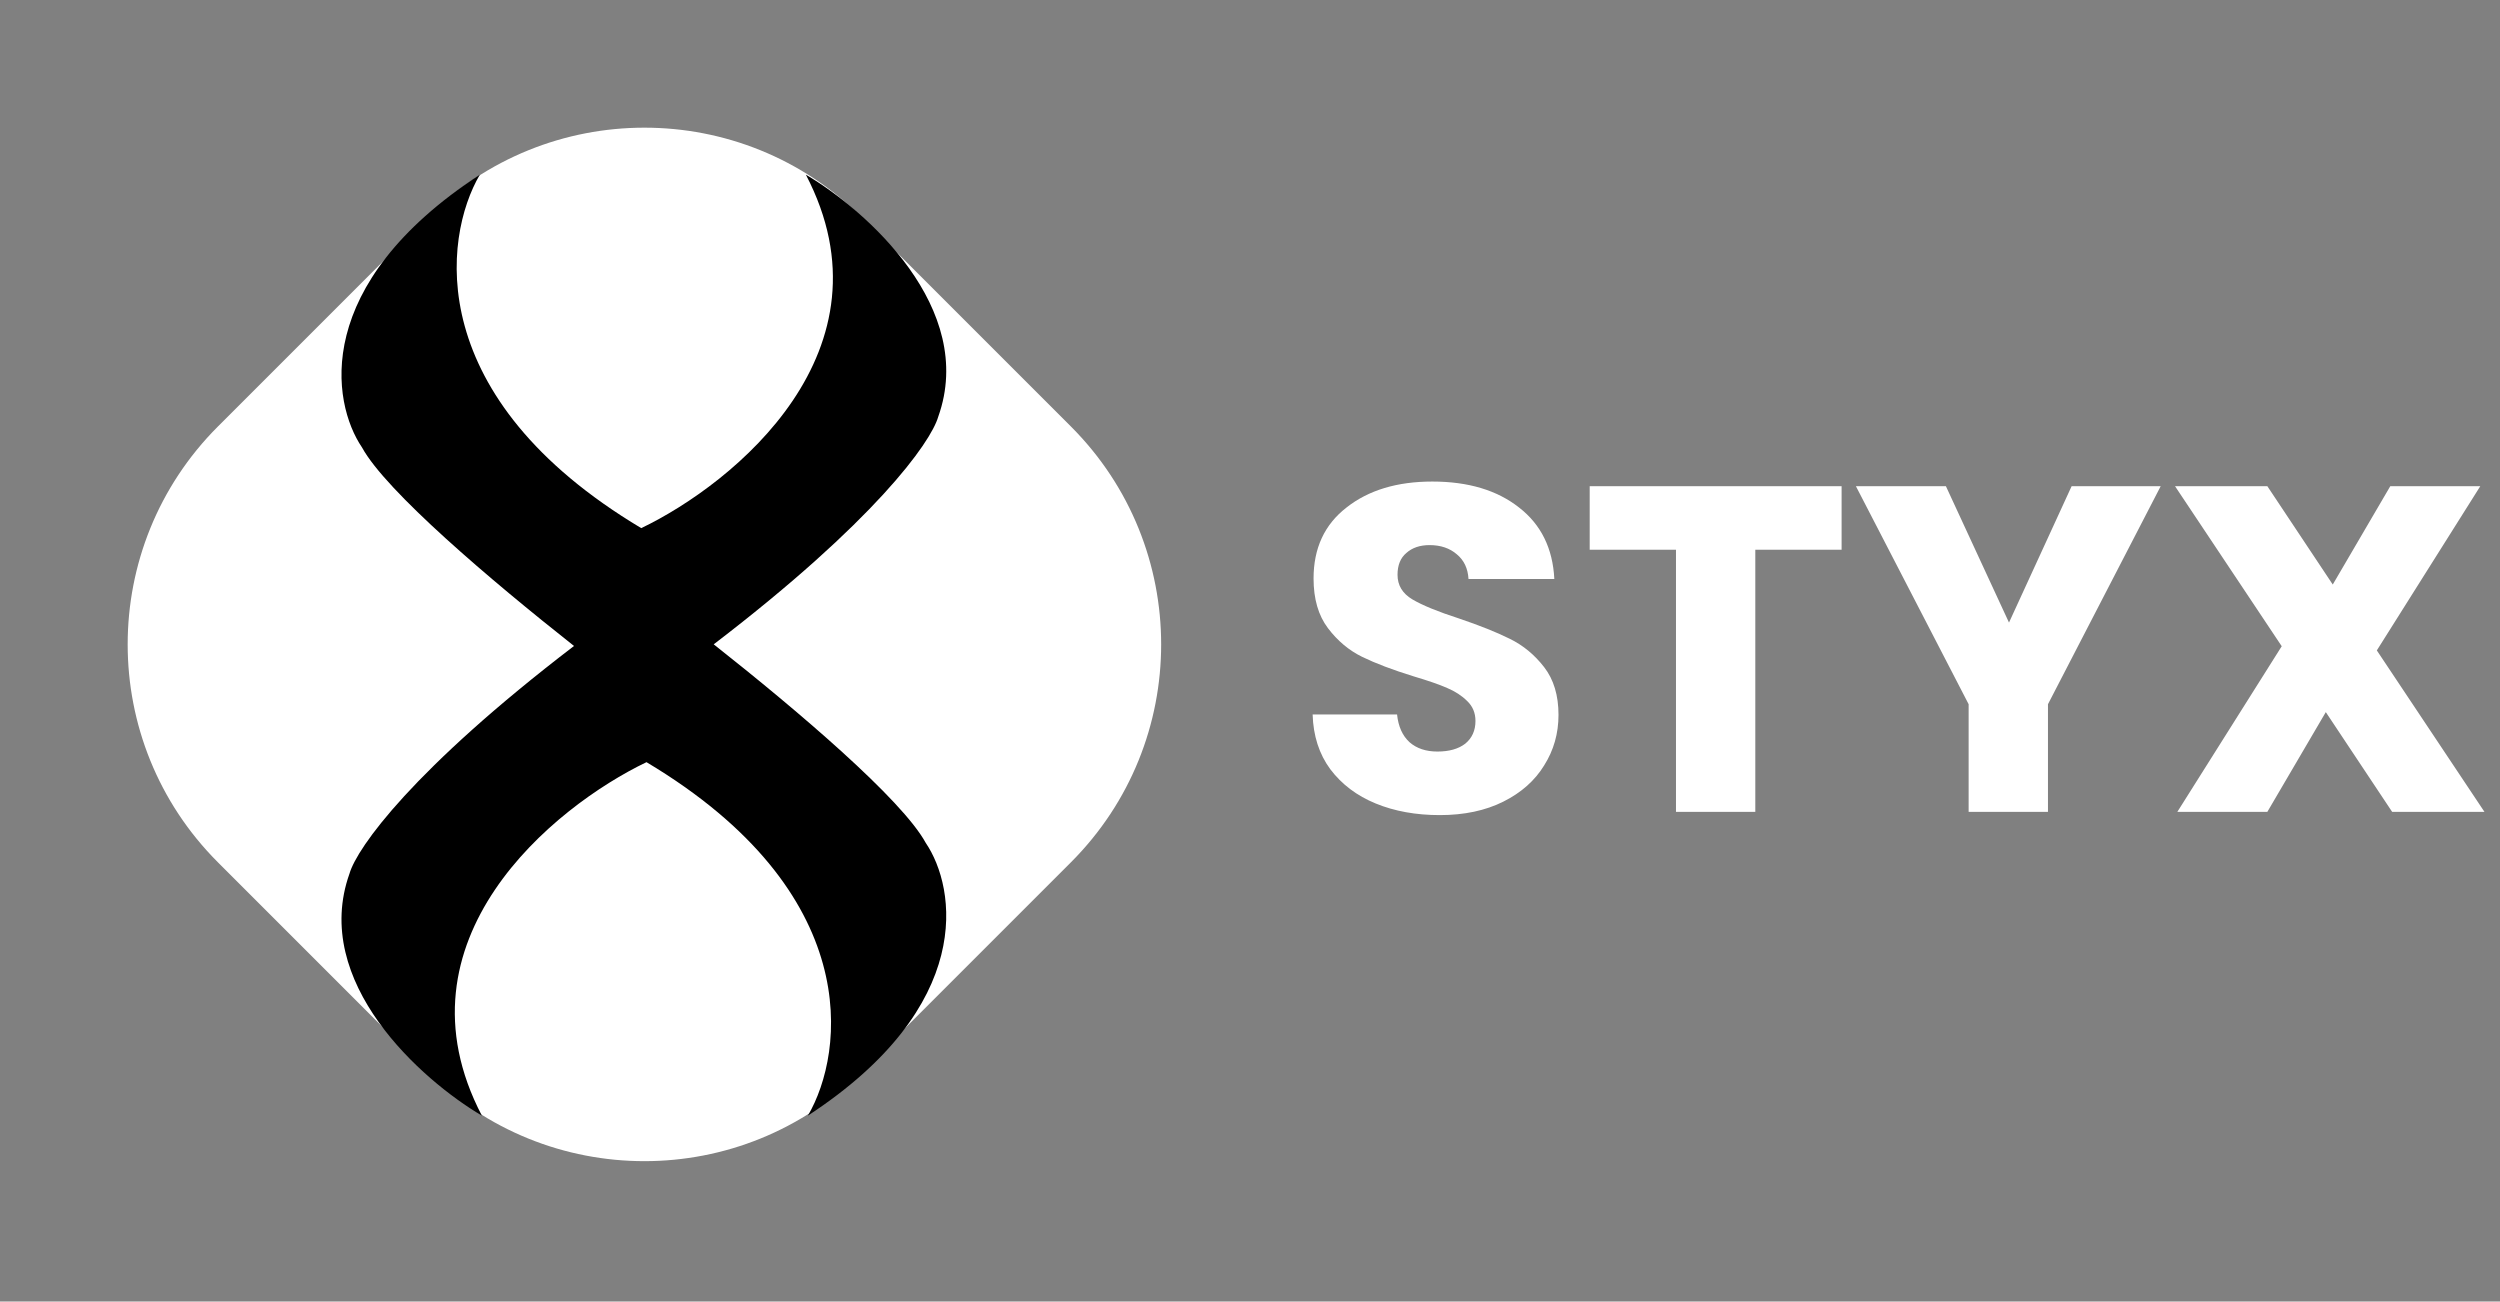 <svg width="194" height="101" viewBox="0 0 194 101" fill="none" xmlns="http://www.w3.org/2000/svg">
<rect x="0" y="0" width="194" height="101" fill="#808080" stroke="none"/>
<path d="M33.094 16.912C42.435 7.572 57.578 7.572 66.918 16.912L83.101 33.094C92.441 42.435 92.441 57.578 83.101 66.918L66.918 83.101C57.578 92.441 42.435 92.441 33.094 83.101L16.912 66.918C7.572 57.578 7.572 42.435 16.912 33.094L33.094 16.912Z" fill="white"/>
<path fill-rule="evenodd" clip-rule="evenodd" d="M37.235 13.554C34.354 18.48 32.826 30.863 49.76 40.983C56.983 37.518 69.649 27.181 62.535 13.554C67.211 16.309 75.812 23.924 72.806 32.341C72.219 34.359 67.863 40.456 55.384 50C61.87 55.12 69.99 62.021 71.836 65.406C74.216 68.913 75.719 78.056 62.693 86.573C65.574 81.647 67.102 69.264 50.168 59.144C42.946 62.609 30.279 72.946 37.393 86.573C32.717 83.818 24.117 76.203 27.123 67.786C27.71 65.767 32.065 59.671 44.544 50.127C38.058 45.007 29.939 38.106 28.092 34.721C25.712 31.214 24.209 22.071 37.235 13.554Z" fill="black"/>
<path d="M111.724 63.252C109.876 63.252 108.22 62.952 106.756 62.352C105.292 61.752 104.116 60.864 103.228 59.688C102.364 58.512 101.908 57.096 101.86 55.44H108.412C108.508 56.376 108.832 57.096 109.384 57.6C109.936 58.08 110.656 58.32 111.544 58.32C112.456 58.32 113.176 58.116 113.704 57.708C114.232 57.276 114.496 56.688 114.496 55.944C114.496 55.32 114.28 54.804 113.848 54.396C113.44 53.988 112.924 53.652 112.3 53.388C111.7 53.124 110.836 52.824 109.708 52.488C108.076 51.984 106.744 51.48 105.712 50.976C104.68 50.472 103.792 49.728 103.048 48.744C102.304 47.76 101.932 46.476 101.932 44.892C101.932 42.54 102.784 40.704 104.488 39.384C106.192 38.04 108.412 37.368 111.148 37.368C113.932 37.368 116.176 38.04 117.88 39.384C119.584 40.704 120.496 42.552 120.616 44.928H113.956C113.908 44.112 113.608 43.476 113.056 43.02C112.504 42.54 111.796 42.3 110.932 42.3C110.188 42.3 109.588 42.504 109.132 42.912C108.676 43.296 108.448 43.86 108.448 44.604C108.448 45.42 108.832 46.056 109.6 46.512C110.368 46.968 111.568 47.46 113.2 47.988C114.832 48.54 116.152 49.068 117.16 49.572C118.192 50.076 119.08 50.808 119.824 51.768C120.568 52.728 120.94 53.964 120.94 55.476C120.94 56.916 120.568 58.224 119.824 59.4C119.104 60.576 118.048 61.512 116.656 62.208C115.264 62.904 113.62 63.252 111.724 63.252ZM142.908 37.728V42.66H136.212V63H130.056V42.66H123.36V37.728H142.908ZM167.67 37.728L158.922 54.648V63H152.766V54.648L144.018 37.728H151.002L155.898 48.312L160.758 37.728H167.67ZM185.63 63L180.482 55.26L175.946 63H168.962L177.062 50.148L168.782 37.728H175.946L181.022 45.36L185.486 37.728H192.47L184.442 50.472L192.794 63H185.63Z" fill="white"/>
</svg>
